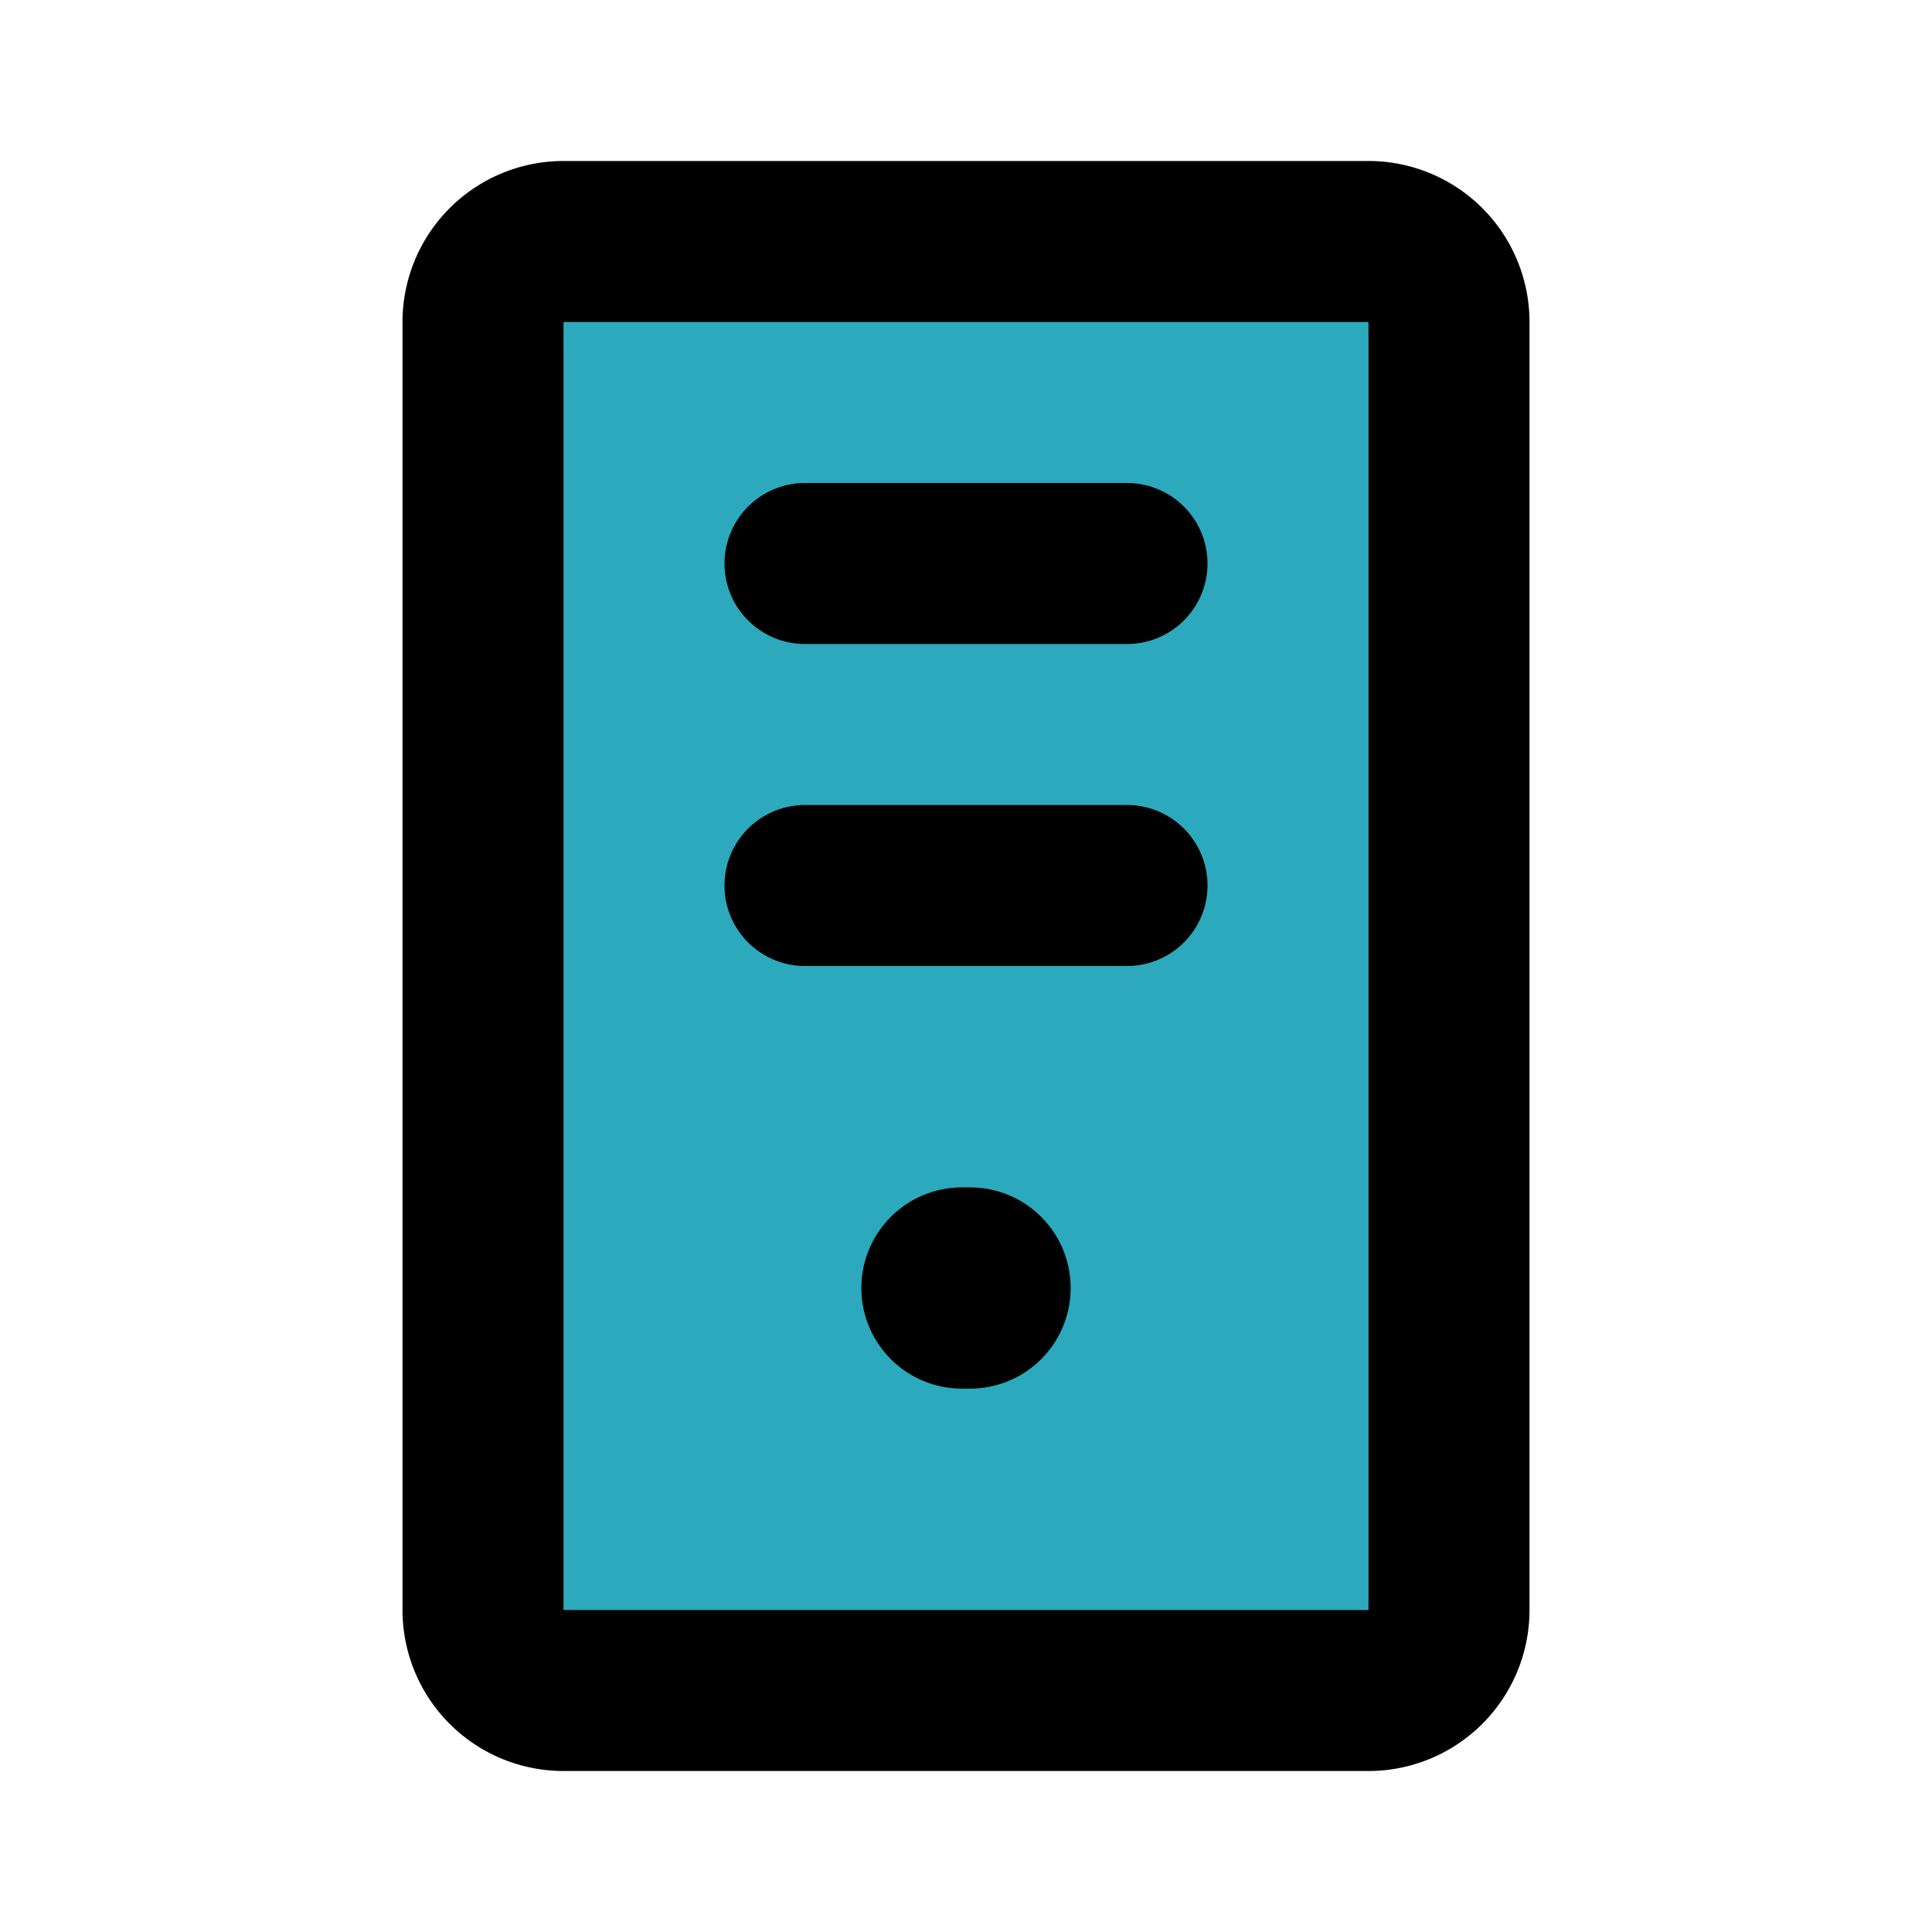 <?xml version="1.0" encoding="utf-8"?><!-- Uploaded to: SVG Repo, www.svgrepo.com, Generator: SVG Repo Mixer Tools -->
<svg fill="#000000" width="800px" height="800px" viewBox="0 0 24 24" id="cpu" data-name="Flat Line" xmlns="http://www.w3.org/2000/svg" class="icon flat-line"><rect id="secondary" x="6" y="3" width="12" height="18" rx="1" style="fill: rgb(44, 169, 188); stroke-width: 2;"></rect><line id="primary-upstroke" x1="11.95" y1="16" x2="12.05" y2="16" style="fill: none; stroke: rgb(0, 0, 0); stroke-linecap: round; stroke-linejoin: round; stroke-width: 2.5;"></line><path id="primary" d="M14,7H10m4,4H10m8,9V4a1,1,0,0,0-1-1H7A1,1,0,0,0,6,4V20a1,1,0,0,0,1,1H17A1,1,0,0,0,18,20Z" style="fill: none; stroke: rgb(0, 0, 0); stroke-linecap: round; stroke-linejoin: round; stroke-width: 2;"></path></svg>